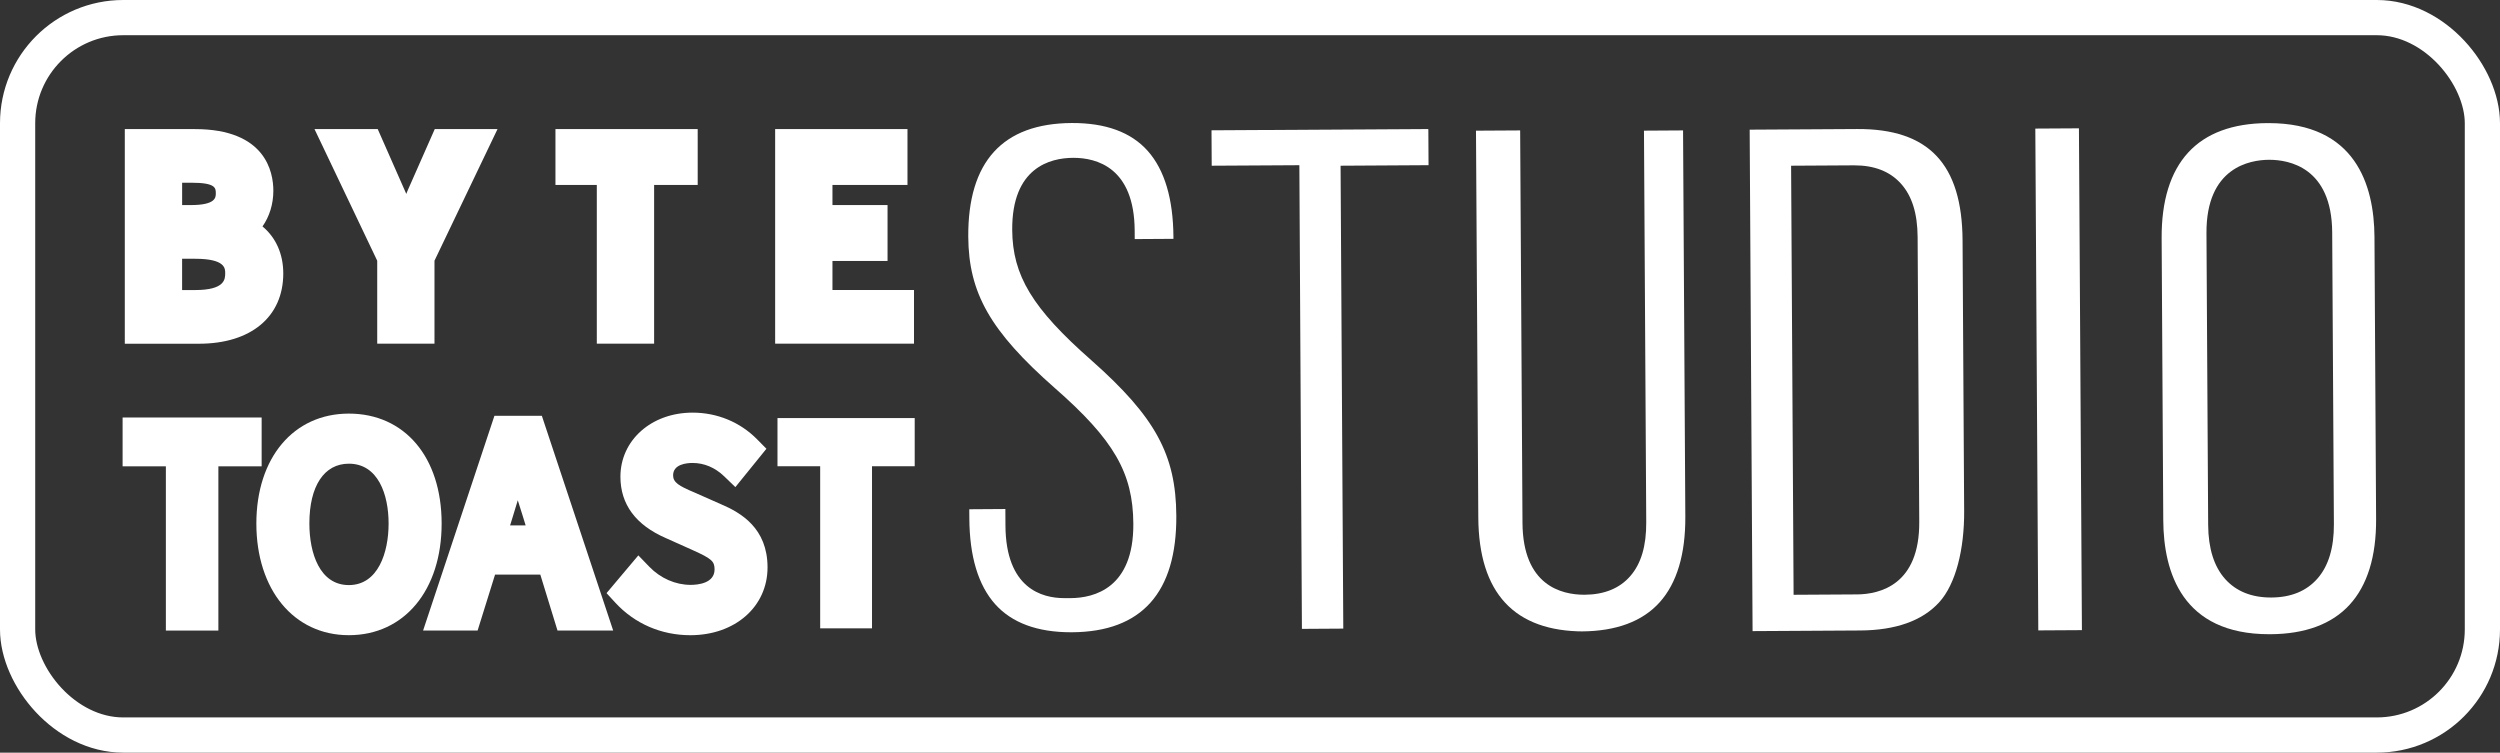<?xml version="1.0" encoding="UTF-8"?>
<svg id="Layer_2" data-name="Layer 2" xmlns="http://www.w3.org/2000/svg" viewBox="0 0 1136 342">
  <rect x="0" y="0" width="1136" height="342" fill="#333333" stroke="none"/>
  <defs>
    <style>
      .cls-1 {
        fill: none;
        stroke: #ffffff;
        stroke-miterlimit: 10;
        stroke-width: 16px;
      }

      .cls-2 {
        fill: #ffffff;
      }
    </style>
  </defs>
  <g id="Layer_1-2" data-name="Layer 1">
    <g>
      <rect class="cls-1" x="8" y="8" width="1120" height="326" rx="48" ry="48"/>
      <g>
        <path class="cls-2" d="M452.21,274.55c7.57,8.46,19.15,12.75,34.41,12.75.16,0,.33,0,.5,0,31.65-.19,47.6-18.01,47.4-52.95-.16-27.75-9.56-44.93-38.68-70.71-26.71-23.49-35.77-38.44-35.89-59.23-.16-28.29,17.24-32.63,27.63-32.69.08,0,.15,0,.23,0,10.42,0,27.62,4.36,27.79,33.05l.02,3.87,17.59-.11v-.86c-.11-17.32-4.02-30.45-11.64-39.05-7.56-8.53-19.14-12.79-34.59-12.72-31.38.19-47.19,17.56-47,51.63.15,25.66,10.05,43,39.24,68.72,26.94,23.59,35.63,38.6,35.77,61.75.17,29.25-17.77,33.72-28.48,33.79-.08,0-2.87,0-2.95,0-10.01,0-26.52-4.35-26.68-32.97l-.04-7.52-16.4.11.03,4.19c.1,17.25,4.05,30.35,11.73,38.94Z"/>
        <polygon class="cls-2" points="590.43 75.07 591.59 285.76 610.39 285.64 609.16 75.3 649.13 75.06 649.04 58.63 550.51 59.21 550.6 75.3 590.43 75.07"/>
        <path class="cls-2" d="M719.84,286.91c.17,0-1.29,0-1.12,0,15.71-.09,27.63-4.54,35.43-13.23,7.84-8.73,11.76-21.86,11.66-39.01l-1.03-175.41-17.76.11,1.03,177.89c.06,10.82-2.31,18.84-7.25,24.52-4.84,5.57-11.8,8.41-20.68,8.47-.08,0-.15,0-.23,0-10.52,0-27.9-4.3-28.07-32.65l-1.06-178.34-20.07.12,1.05,175.76c.2,34.36,16.39,51.78,48.09,51.78Z"/>
        <path class="cls-2" d="M892.51,232.26l-.72-123.02c-.2-34.72-15.41-50.76-47.83-50.61l-48.91.29,1.32,227.86,48.91-.29c16.12-.1,28.18-4.39,35.84-12.76,7.66-8.37,11.49-24.34,11.39-41.47ZM843.66,270.1h0l-28.65.17-1.13-194.97,28.65-.17c9.08-.02,16.17,2.71,21.17,8.22,5.1,5.62,7.61,13.6,7.67,24.42l.74,129.36c.17,28.54-17.75,32.91-28.45,32.98Z"/>
        <rect class="cls-2" x="925.53" y="58.34" width="19.82" height="228.03" transform="translate(-1.01 5.58) rotate(-.34)"/>
        <path class="cls-2" d="M1030.81,55.94c-.17,0-.33,0-.5,0-15.82.09-27.92,4.59-35.98,13.35-8.11,8.83-12.18,21.95-12.08,38.99l.74,128.15c.14,23.64,8.62,51.76,48.15,51.76.17,0,.34,0,.51,0,15.82-.09,27.92-4.58,35.97-13.35,8.11-8.83,12.18-21.95,12.08-38.99l-.74-128.15c-.14-23.64-8.62-51.76-48.15-51.76ZM1053.07,262.88c-4.97,5.68-12.01,8.58-20.92,8.63-.08,0-.17,0-.25,0-8.8,0-15.78-2.82-20.77-8.38-5.07-5.66-7.68-13.94-7.74-24.61l-.77-132.58c-.17-29.93,19.78-33.28,28.37-33.33.07,0,.14,0,.21,0,8.7,0,28.38,3.3,28.55,32.99l.77,132.58c.06,10.67-2.44,18.98-7.45,24.7Z"/>
        <path class="cls-2" d="M128.72,124.24c0-8.9-3.42-16.35-9.44-21.35,3.15-4.49,4.93-10.11,4.93-16.25,0-8.41-3.47-27.98-35.64-27.98h-31.86v97.53h33.69c23.64,0,38.32-12.24,38.32-31.94ZM102.33,124.06c0,2.7,0,7.74-13.68,7.74h-5.9v-14.22h5.9c13.68,0,13.68,4.38,13.68,6.49ZM86.63,93.19h-3.87v-10.16h4.25c11.05,0,11.05,2.45,11.05,4.82,0,1.86,0,5.34-11.43,5.34Z"/>
        <path class="cls-2" d="M171.39,156.16h26.04v-37.7l28.65-59.82h-28.52l-12.22,27.69-.1.24c-.21.51-.42,1.02-.63,1.54-.07-.17-.14-.34-.21-.5l-12.76-28.95h-28.73l28.5,59.81v37.71Z"/>
        <polygon class="cls-2" points="271.19 156.16 297.23 156.16 297.23 84.04 317.03 84.04 317.03 58.65 252.4 58.65 252.4 84.04 271.19 84.04 271.19 156.16"/>
        <polygon class="cls-2" points="415.32 131.78 378.27 131.78 378.27 118.58 403.3 118.58 403.3 93.18 378.27 93.18 378.27 84.04 412.36 84.04 412.36 58.65 352.23 58.65 352.23 156.16 415.32 156.16 415.32 131.78"/>
        <polygon class="cls-2" points="55.71 211.9 75.37 211.9 75.37 286.53 99.23 286.53 99.23 211.9 118.89 211.9 118.89 189.71 55.71 189.71 55.71 211.9"/>
        <path class="cls-2" d="M158.52,187.94c-25.14,0-42.03,20.08-42.03,49.96s16.89,50.73,42.03,50.73,42.16-20.39,42.16-50.73-16.94-49.96-42.16-49.96ZM158.52,265.86c-13.22,0-17.94-14.45-17.94-27.97,0-17.03,6.7-27.19,17.94-27.19,13.32,0,18.06,14.05,18.06,27.19s-4.75,27.97-18.06,27.97Z"/>
        <path class="cls-2" d="M224.67,188.93l-32.42,97.6h24.77l7.93-25.42h20.57l7.81,25.42h25.3l-32.42-97.6h-21.55ZM231.79,238.74l1.27-4.11c.76-2.46,1.5-4.89,2.22-7.31.77,2.5,1.53,4.92,2.3,7.29l1.27,4.13h-7.07Z"/>
        <path class="cls-2" d="M327.64,229.13l-12.09-5.35c-7.15-2.99-9.69-4.61-9.69-7.79,0-5.07,6.19-5.62,8.85-5.62,5.26,0,10.22,2.09,14.33,6.05l5.11,4.92,14.11-17.42-4.21-4.27c-7.73-7.84-18.14-12.15-29.34-12.15-18.69,0-32.79,12.52-32.79,29.13,0,12.58,7,21.98,20.71,27.91l12.18,5.46c8.5,3.82,9.89,5.04,9.89,8.73,0,6.35-7.61,7.04-10.88,7.04-6.87,0-13.71-2.99-18.74-8.21l-5.02-5.19-14.45,17.15,4,4.35c8.77,9.52,20.87,14.77,34.08,14.77,20.33,0,35.08-12.96,35.08-30.81s-12.1-24.85-21.13-28.7Z"/>
        <polygon class="cls-2" points="353.29 189.97 353.29 211.86 372.69 211.86 372.69 285.52 396.24 285.52 396.24 211.86 415.64 211.86 415.64 189.97 353.29 189.97"/>
      </g>
    </g>
  </g>
</svg>